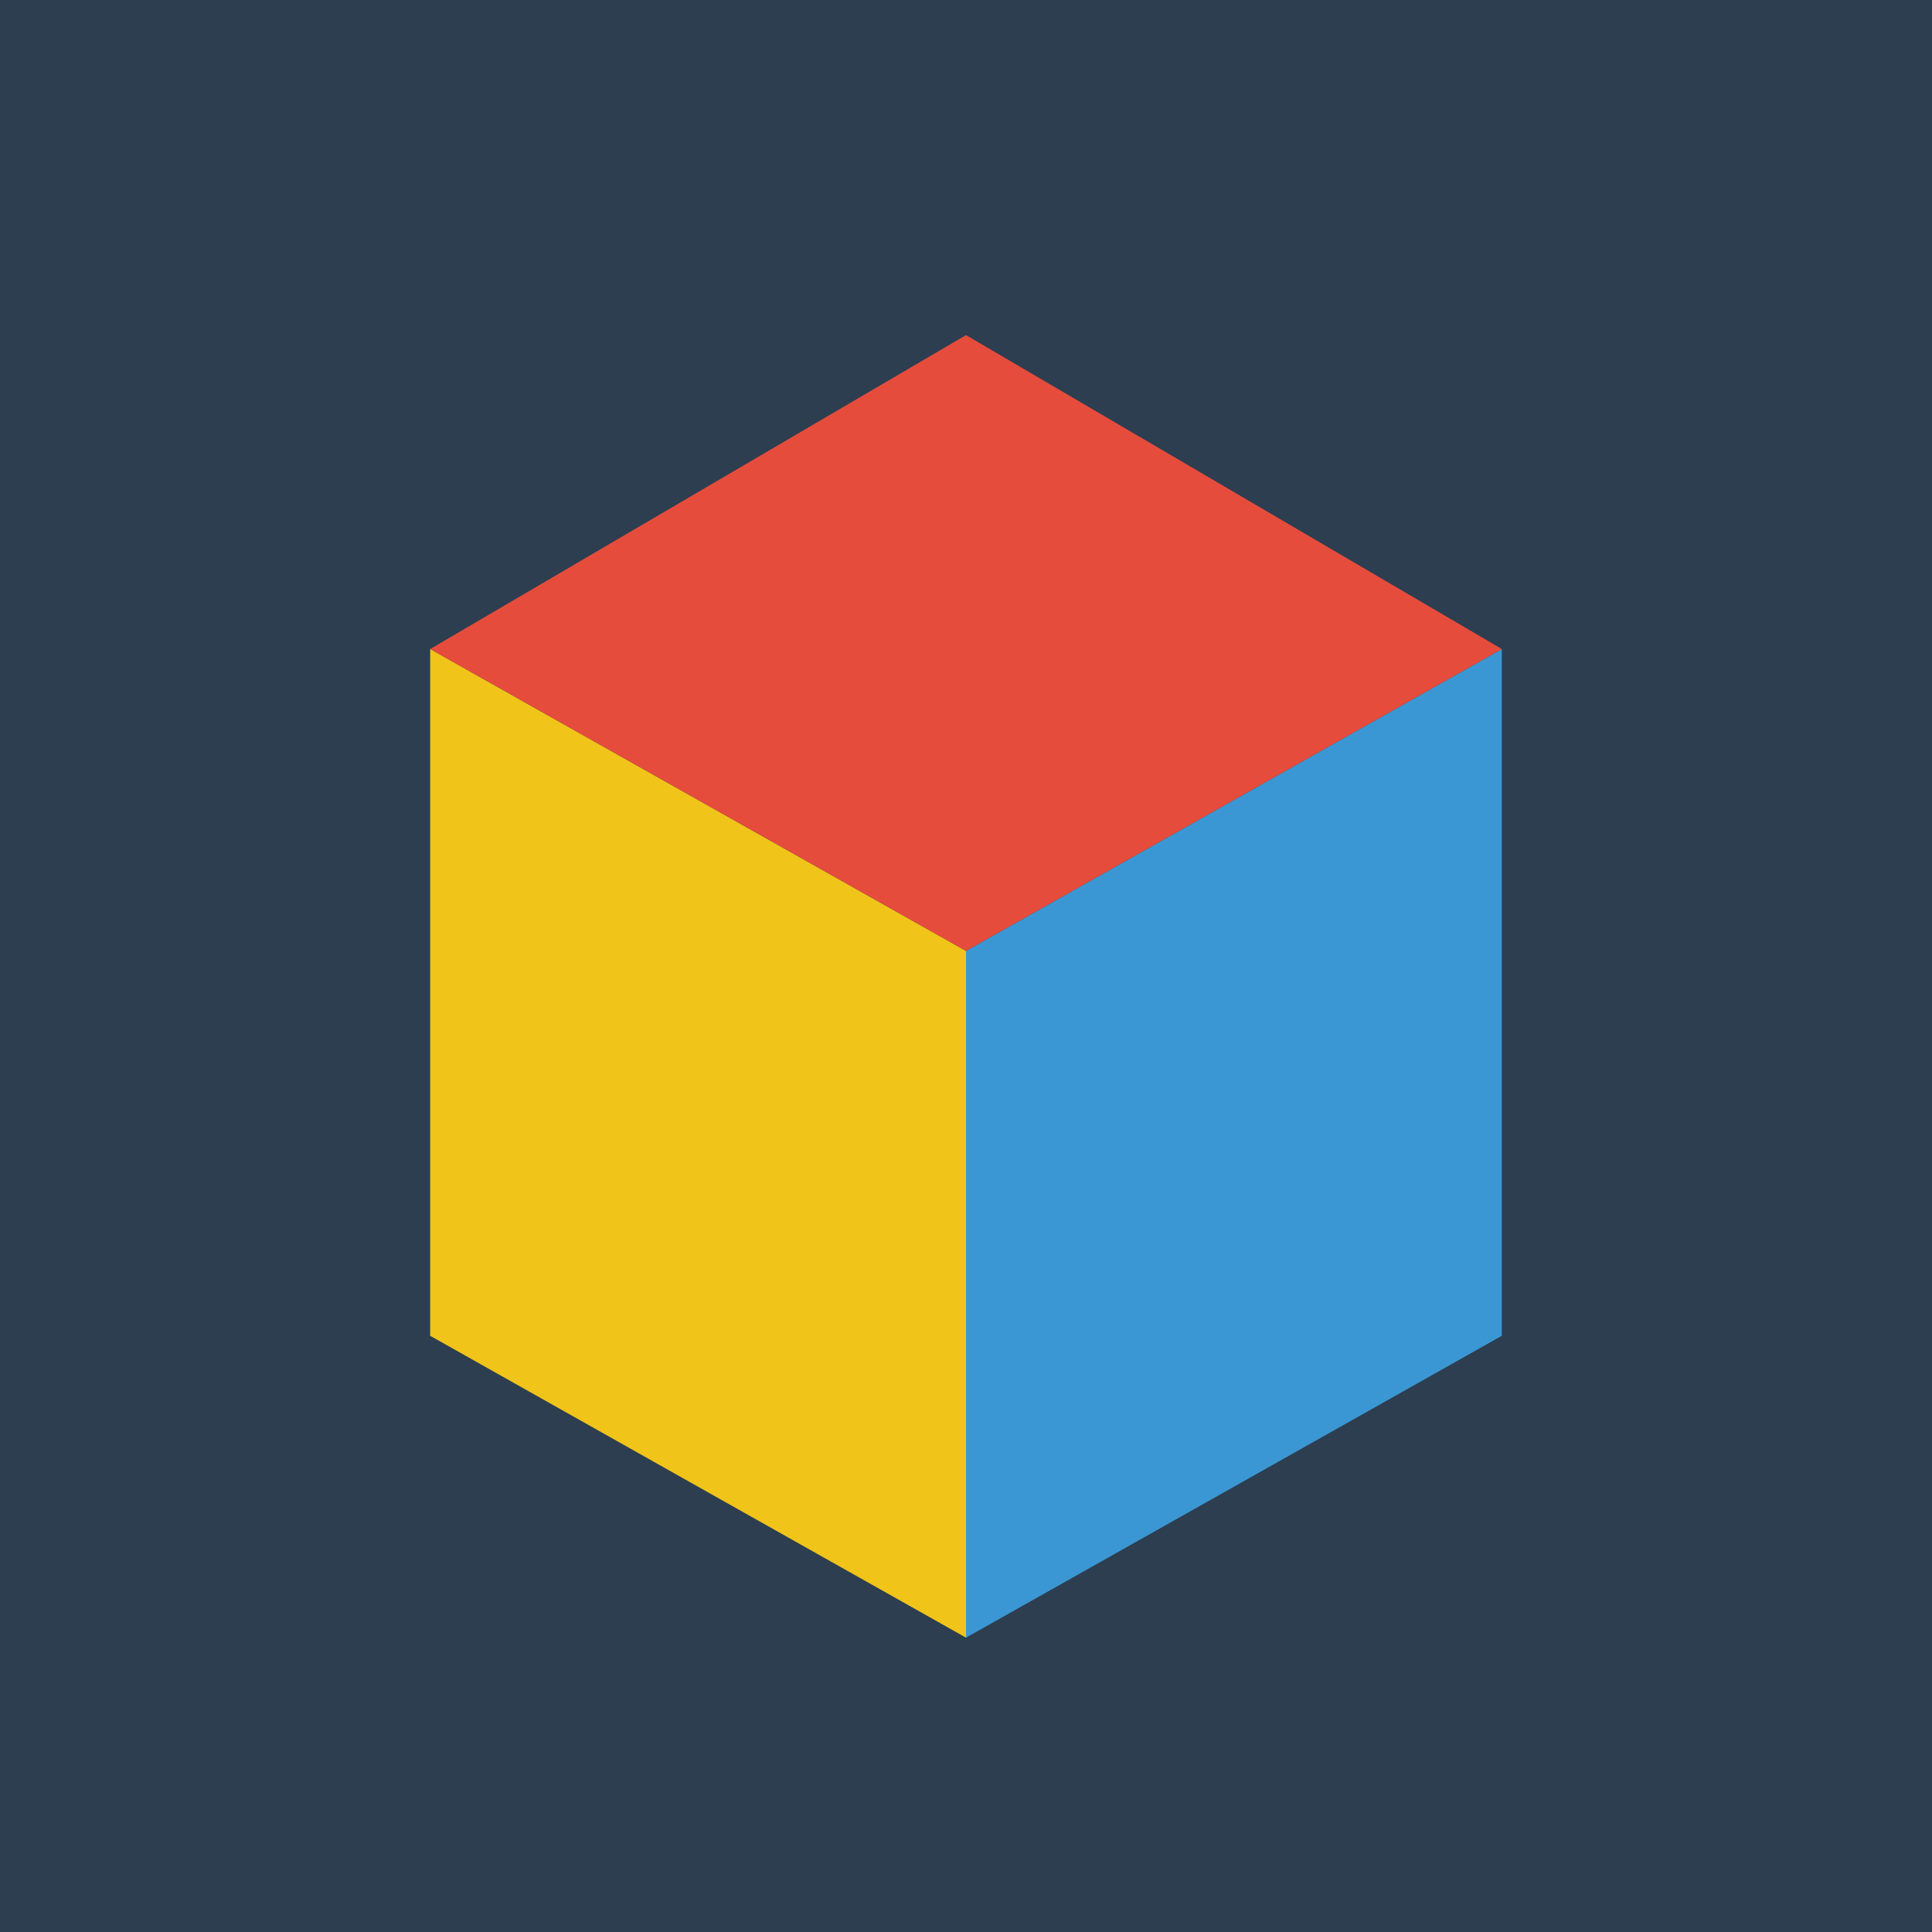 <?xml version="1.0" encoding="utf-8"?>
<!-- Generator: Adobe Illustrator 19.0.0, SVG Export Plug-In . SVG Version: 6.00 Build 0)  -->
<svg version="1.1" id="Layer_1" xmlns="http://www.w3.org/2000/svg" xmlns:xlink="http://www.w3.org/1999/xlink" x="0px" y="0px"
	 viewBox="0 0 128 128" style="enable-background:new 0 0 128 128;" xml:space="preserve">
<style type="text/css">
	.st0{fill:#2C3E50;}
	.st1{fill:#F0C419;}
	.st2{fill:#3B97D3;}
	.st3{fill:#E64C3C;}
</style>
<rect id="XMLID_1_" class="st0" width="128" height="128"/>
<polygon id="XMLID_2_" class="st1" points="64,108.5 28.5,88.5 28.5,43 64,63 "/>
<polygon id="XMLID_3_" class="st2" points="64,108.5 99.5,88.5 99.5,43 64,63 "/>
<polygon id="XMLID_4_" class="st3" points="28.5,43 64,63 99.5,43 64,22.2 "/>
</svg>

